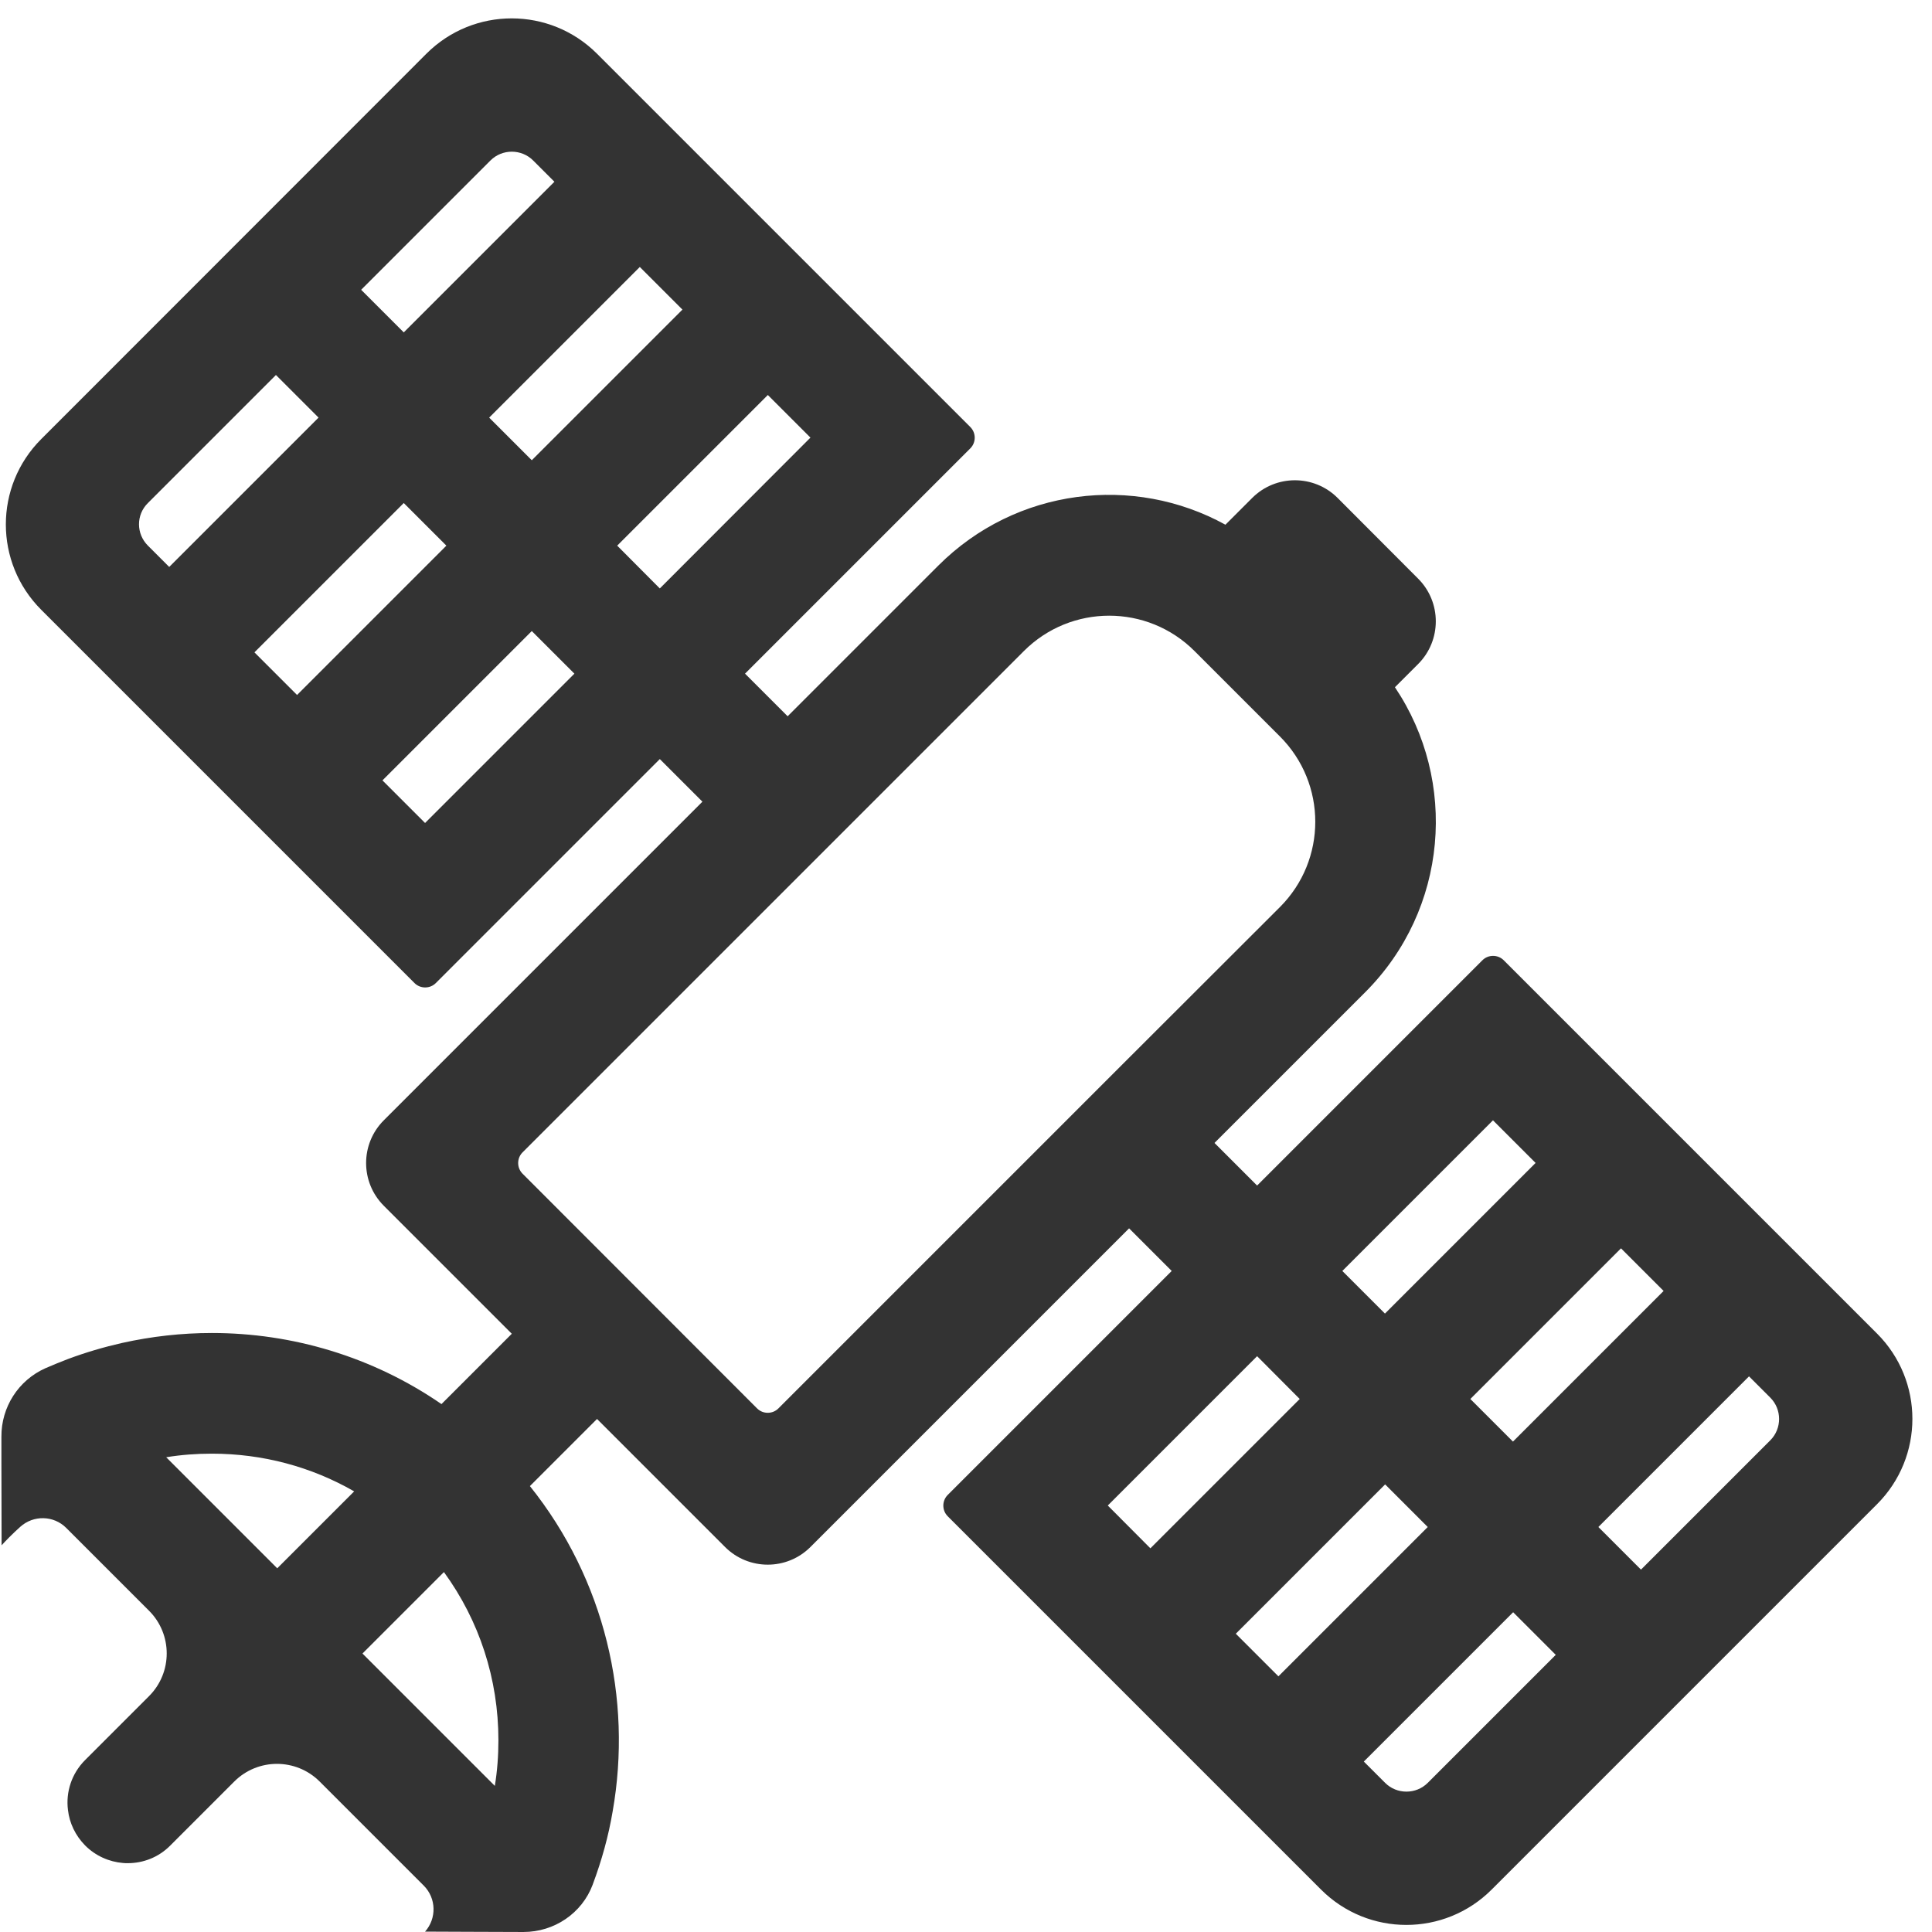 <?xml version="1.0" standalone="no"?><!DOCTYPE svg PUBLIC "-//W3C//DTD SVG 1.1//EN" "http://www.w3.org/Graphics/SVG/1.1/DTD/svg11.dtd"><svg class="icon" width="200px" height="200.00px" viewBox="0 0 1024 1024" version="1.1" xmlns="http://www.w3.org/2000/svg"><path fill="#333333" d="M994.87 706.817l-197.865-197.865c-3.098-3.098-8.194-3.098-11.292 0L666.295 628.37l-22.585-22.585 79.845-79.845c43.97-43.97 49.266-111.923 15.789-161.689l12.292-12.292c12.491-12.491 12.491-32.778 0-45.269l-42.671-42.771c-12.491-12.491-32.778-12.491-45.269 0l-14.19 14.19c-48.567-26.782-110.924-19.587-152.196 21.685l-79.845 79.845-22.585-22.585 119.418-119.418c3.098-3.098 3.098-8.194 0-11.292l-197.865-197.865c-24.983-24.983-65.455-24.983-90.438 0L21.835 232.741c-24.983 24.983-24.983 65.455 0 90.438l197.865 197.865c3.098 3.098 8.194 3.098 11.292 0l118.719-118.719 22.585 22.585-168.885 168.885c-12.491 12.491-12.491 32.778 0 45.269l67.854 67.854-37.275 37.275C197.415 719.008 154.844 706.517 112.273 706.517c-15.989 0-31.978 1.799-47.667 5.296-9.693 2.198-19.187 4.997-28.58 8.494-3.997 1.499-7.995 3.198-11.992 4.897C9.743 731.6 0.65 745.79 0.749 761.479v13.99l0.1 43.57c1.299-1.399 2.598-2.798 3.997-4.197 1.899-1.899 3.897-3.797 5.896-5.596 6.995-6.296 17.688-6.096 24.383 0.6l43.87 43.87c12.491 12.491 12.491 32.778 0 45.269l-13.99 13.99-19.886 19.886c-7.195 7.195-10.293 16.988-9.094 26.482 0.799 6.895 3.897 13.491 9.094 18.787 5.596 5.596 12.791 8.694 20.086 9.294 0.799 0.1 1.699 0.1 2.498 0.1 8.194 0 16.389-3.098 22.585-9.394l33.877-33.877c12.491-12.491 32.778-12.491 45.269 0l15.489 15.489 39.673 39.673c6.695 6.695 6.895 17.388 0.7 24.383l23.784 0.1 28.381 0.1c16.289 0 30.979-9.893 36.675-25.083 0-0.1 0.1-0.2 0.1-0.3 4.697-12.591 8.294-25.483 10.493-38.574 10.493-59.559-4.097-122.716-43.87-172.382l35.576-35.576 67.854 67.854c12.491 12.491 32.778 12.491 45.269 0l168.885-168.885 22.585 22.585-118.719 118.719c-3.098 3.098-3.098 8.194 0 11.292l197.865 197.865c24.983 24.983 65.455 24.983 90.438 0l204.26-204.26c24.983-24.983 24.983-65.455 0-90.438zM146.95 831.232l-58.86-58.86c7.895-1.299 15.989-1.899 24.183-1.899 26.882 0 52.664 6.895 75.448 19.986l-40.772 40.772z m115.321 115.321L192.119 876.401l43.17-43.17c18.787 25.782 28.88 56.661 28.88 89.139 0 8.194-0.6 16.289-1.899 24.183zM881.747 684.232l-79.845 79.845-22.585-22.585 79.845-79.845 22.585 22.585z m-90.438-90.438l22.585 22.585-79.845 79.845-22.585-22.585 79.845-79.845zM339.118 141.503l22.585 22.585-79.845 79.845-22.585-22.585 79.845-79.845z m-79.146-56.461c6.196-6.196 16.389-6.196 22.585 0l11.292 11.292-79.845 79.845-22.585-22.585 68.553-68.553zM78.396 289.202c-6.296-6.296-6.296-16.389 0-22.585l67.854-67.854 22.585 22.585-79.146 79.146-11.292-11.292z m56.461 56.561l79.146-79.146 22.585 22.585-79.146 79.146-22.585-22.585z m90.438 90.438l-22.585-22.585 79.146-79.146 22.585 22.585-79.146 79.146z m124.415-124.315L327.126 289.202l79.845-79.845 22.585 22.585-79.845 79.945zM598.441 560.617l-185.873 185.873c-3.098 3.098-8.194 3.098-11.292 0L276.961 622.075c-3.098-3.098-3.098-8.194 0-11.292l265.718-265.718c24.983-24.983 65.455-24.983 90.438 0l45.269 45.269c24.983 24.983 24.983 65.455 0 90.438l-79.945 79.845z m-11.292 237.338l79.146-79.146L688.879 741.493l-79.146 79.146-22.585-22.684z m90.438 90.538l-22.585-22.585 79.146-79.146 22.585 22.585-79.146 79.146z m79.146 56.461c-6.196 6.196-16.389 6.196-22.585 0L722.856 933.662l79.146-79.146 22.585 22.585-67.854 67.854z m181.576-181.576L869.755 831.931l-22.585-22.585 79.845-79.845 11.292 11.292c6.196 6.196 6.196 16.389 0 22.585z" /></svg>